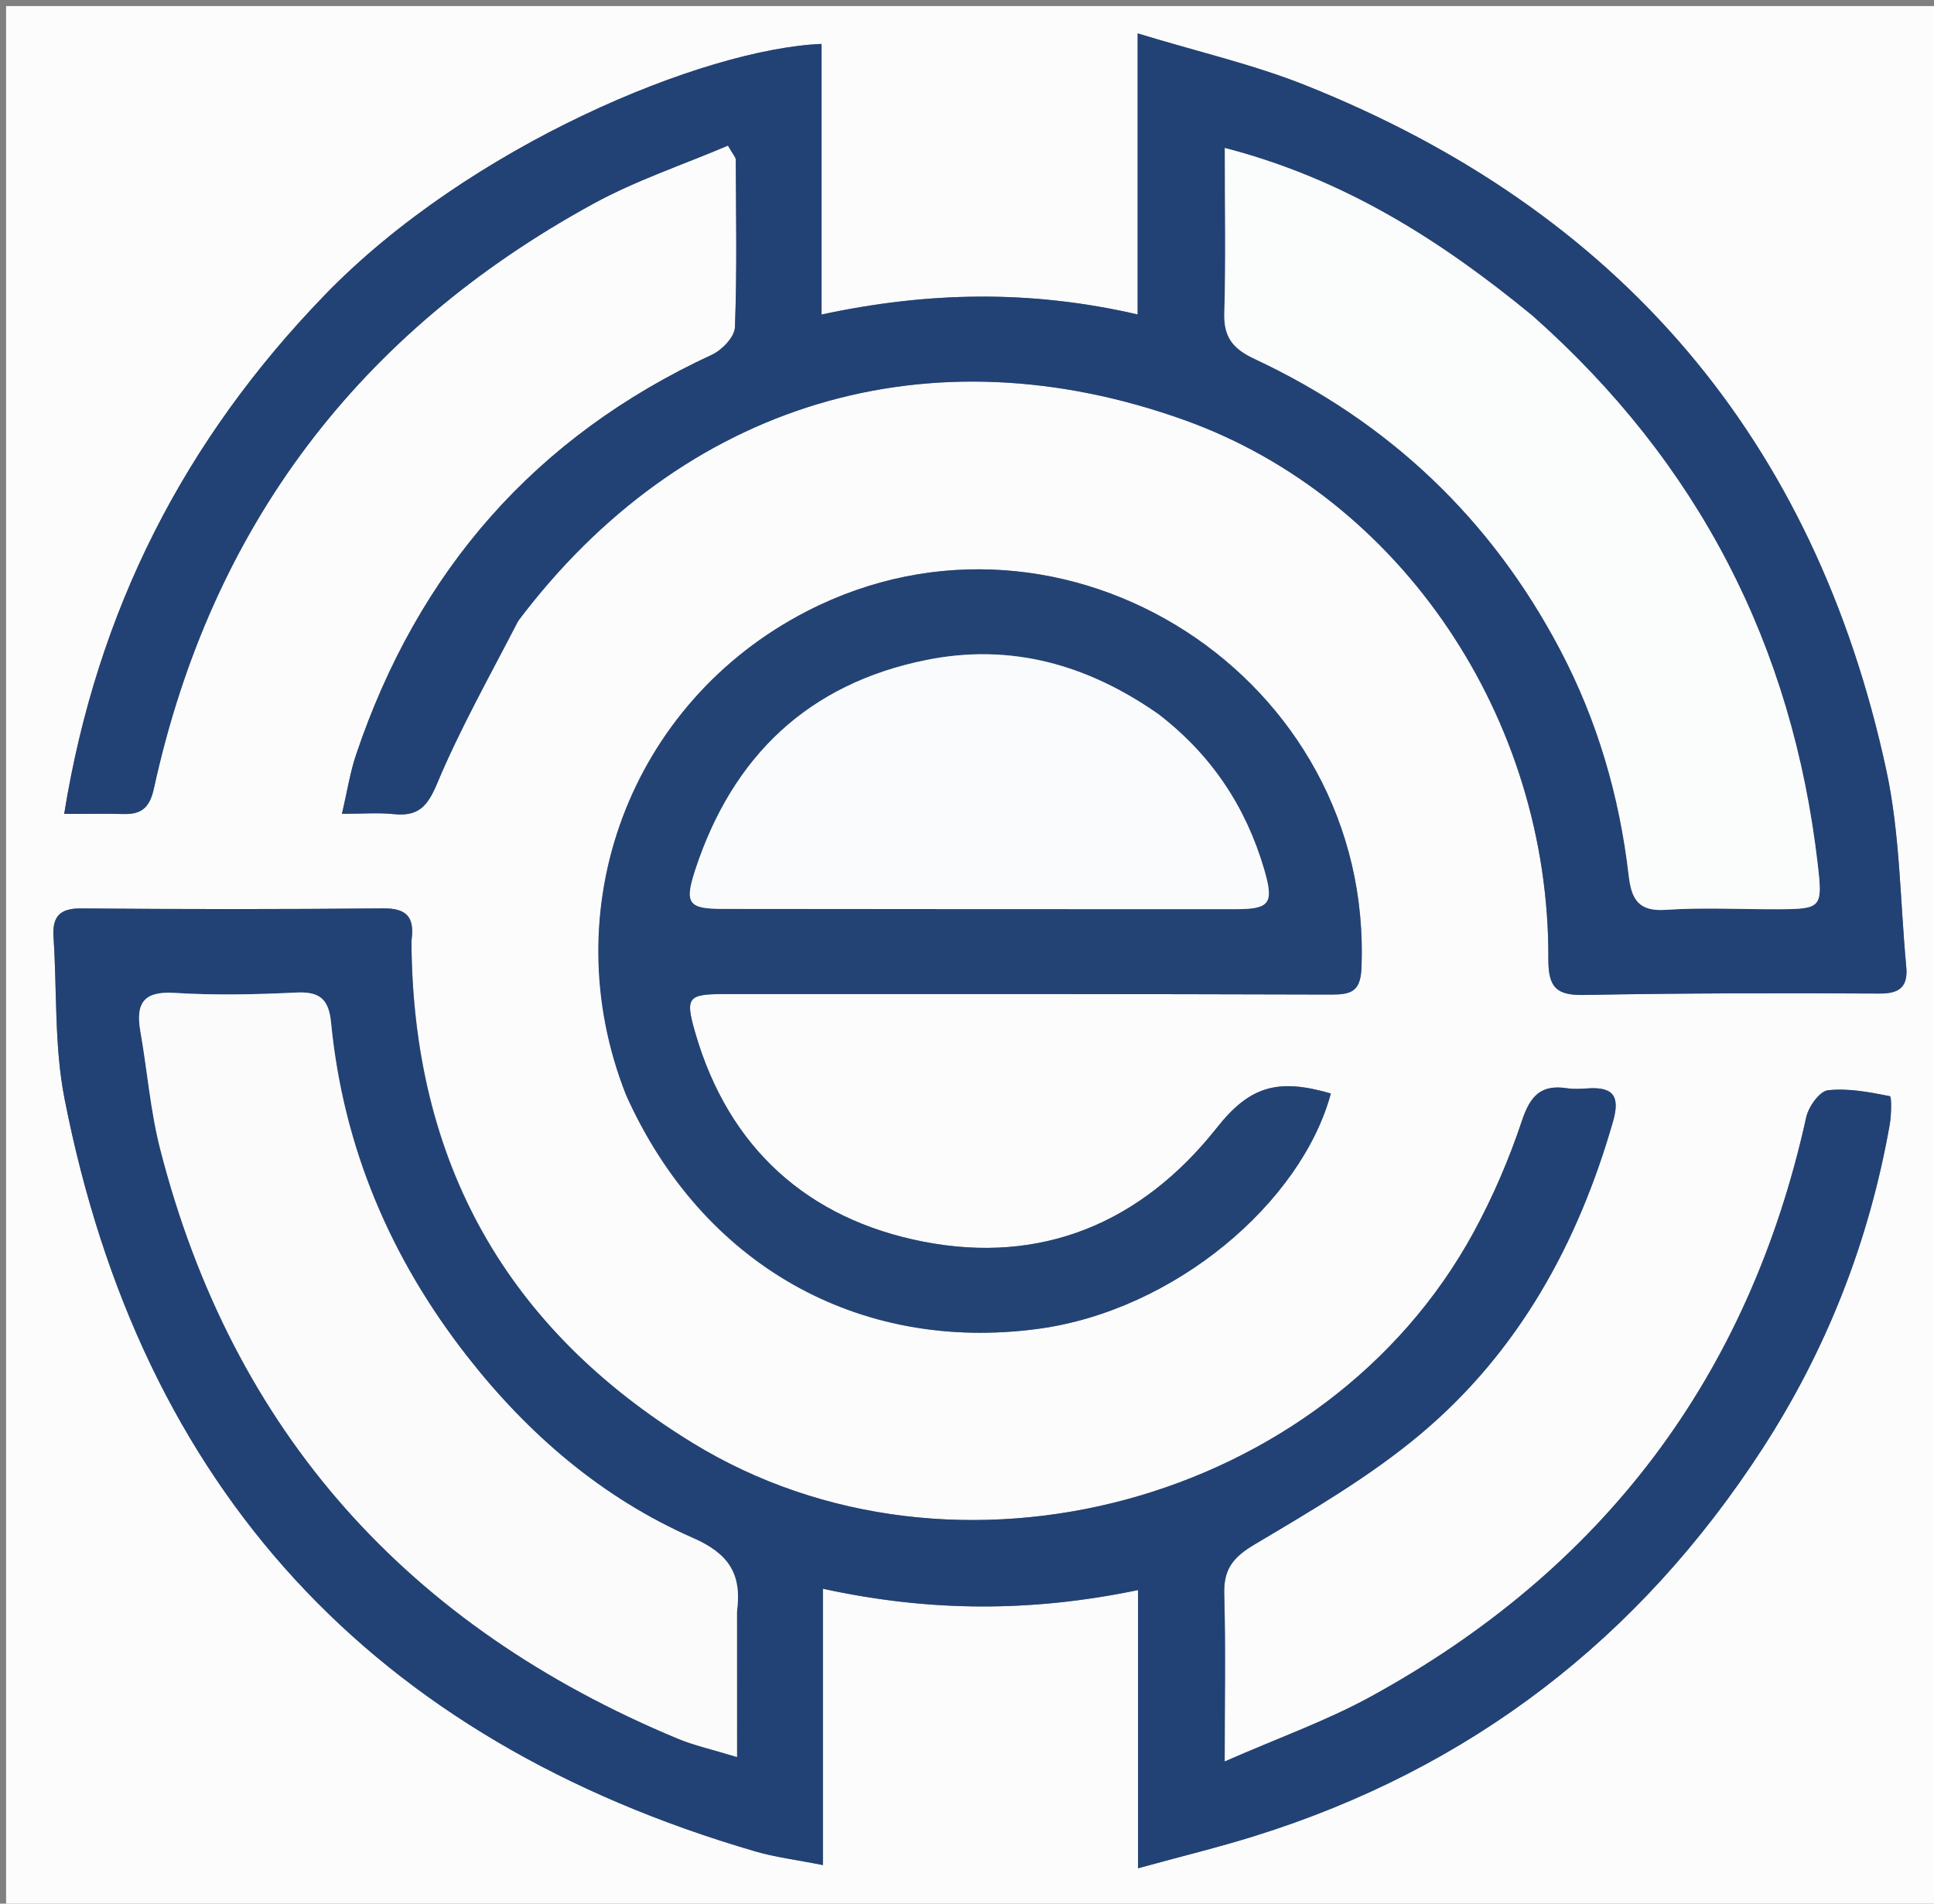 <svg version="1.1" id="Layer_1" xmlns="http://www.w3.org/2000/svg" xmlns:xlink="http://www.w3.org/1999/xlink" x="0px" y="0px"
	 width="100%" viewBox="0 0 317 312" enable-background="new 0 0 317 312" xml:space="preserve">
<rect x="0" y="0" width="317" height="312" fill="#808080" stroke="none"/>
<path fill="#FCFCFD" opacity="1" stroke="none" 
	d="
M318,113 
	C318,180 318,246.5 318,313 
	C212.333,313 106.667,313 1,313 
	C1,209 1,105 1,1 
	C106.667,1 212.333,1 318,1 
	C318,38.167 318,75.333 318,113 
M67.442,153.877 
	C68.007,150.238 66.599,148.844 62.791,148.88 
	C46.295,149.035 29.796,149.031 13.301,148.887 
	C9.69,148.856 8.553,150.31 8.774,153.63 
	C9.359,162.431 8.886,171.43 10.566,180.012 
	C23.114,244.12 61.151,285.132 123.769,303.427 
	C127.053,304.387 130.496,304.803 134.88,305.675 
	C134.88,290.279 134.88,275.614 134.88,260.383 
	C152.424,264.211 169.072,264.237 186.538,260.603 
	C186.538,275.867 186.538,290.433 186.538,306.196 
	C193.597,304.258 199.673,302.78 205.631,300.922 
	C241.069,289.869 268.724,268.51 288.873,237.44 
	C299.417,221.182 306.366,203.428 309.742,184.323 
	C310.022,182.743 310.067,179.715 309.767,179.656 
	C306.426,178.996 302.941,178.315 299.614,178.689 
	C298.247,178.843 296.44,181.376 296.06,183.097 
	C286.663,225.667 262.698,257.286 224.565,278.125 
	C217.366,282.059 209.533,284.835 200.736,288.697 
	C200.736,278.452 200.907,269.852 200.66,261.265 
	C200.544,257.232 202.061,255.254 205.586,253.158 
	C214.988,247.564 224.589,241.979 232.917,234.973 
	C248.908,221.52 258.652,203.81 264.391,183.792 
	C265.567,179.689 264.452,178.117 260.315,178.378 
	C259.153,178.451 257.96,178.531 256.82,178.356 
	C252.536,177.696 250.797,179.667 249.453,183.698 
	C247.359,189.979 244.7,196.163 241.531,201.981 
	C217.341,246.383 156.502,262.831 113.535,236.498 
	C83.135,217.866 67.591,190.616 67.442,153.877 
M85.062,101.603 
	C111.949,65.909 152.36,53.807 194.275,68.897 
	C229.571,81.604 253.976,117.617 253.792,157.177 
	C253.771,161.832 255.097,163.156 259.657,163.07 
	C275.815,162.767 291.98,162.747 308.141,162.836 
	C311.535,162.854 312.742,161.549 312.451,158.448 
	C311.441,147.686 311.447,136.699 309.18,126.205 
	C297.46,71.971 265.474,34.509 213.953,13.966 
	C205.42,10.564 196.358,8.49 186.471,5.476 
	C186.471,21.534 186.471,36.257 186.471,51.539 
	C168.907,47.476 152.119,47.801 134.658,51.552 
	C134.658,36.364 134.658,21.788 134.658,7.199 
	C115.323,7.99 76.895,23.908 53.244,48.334 
	C30.192,72.141 15.9,100.064 10.519,133.398 
	C14.335,133.398 17.31,133.338 20.283,133.415 
	C23.262,133.491 24.555,132.291 25.233,129.192 
	C34.611,86.299 58.826,54.404 97.251,33.393 
	C104.274,29.552 111.994,26.986 119.318,23.864 
	C120.15,25.331 120.598,25.755 120.6,26.18 
	C120.642,35.339 120.817,44.506 120.462,53.652 
	C120.401,55.223 118.353,57.369 116.706,58.131 
	C87.704,71.545 68.485,93.599 58.349,123.734 
	C57.379,126.616 56.919,129.67 56.05,133.378 
	C59.581,133.378 62.068,133.168 64.505,133.426 
	C68.459,133.844 70.024,132.288 71.622,128.471 
	C75.39,119.467 80.223,110.908 85.062,101.603 
M102.734,179.723 
	C115.082,207.23 140.687,221.759 170.176,217.788 
	C192.563,214.773 213.298,197.09 218.138,179.221 
	C209.373,176.648 204.796,178.078 199.459,184.824 
	C187.079,200.472 170.701,207.284 151.315,203.496 
	C132.461,199.812 119.437,188.218 113.951,169.242 
	C112.273,163.436 112.733,162.924 118.736,162.922 
	C151.898,162.912 185.061,162.897 218.223,163.002 
	C221.437,163.012 222.983,162.501 223.146,158.752 
	C225.219,111.154 174.552,78.406 132.243,100.19 
	C103.251,115.118 90.563,148.978 102.734,179.723 
z"/>
<path fill="#224275" opacity="1" stroke="none" 
	d="
M67.439,154.339 
	C67.591,190.616 83.135,217.866 113.535,236.498 
	C156.502,262.831 217.341,246.383 241.531,201.981 
	C244.7,196.163 247.359,189.979 249.453,183.698 
	C250.797,179.667 252.536,177.696 256.82,178.356 
	C257.96,178.531 259.153,178.451 260.315,178.378 
	C264.452,178.117 265.567,179.689 264.391,183.792 
	C258.652,203.81 248.908,221.52 232.917,234.973 
	C224.589,241.979 214.988,247.564 205.586,253.158 
	C202.061,255.254 200.544,257.232 200.66,261.265 
	C200.907,269.852 200.736,278.452 200.736,288.697 
	C209.533,284.835 217.366,282.059 224.565,278.125 
	C262.698,257.286 286.663,225.667 296.06,183.097 
	C296.44,181.376 298.247,178.843 299.614,178.689 
	C302.941,178.315 306.426,178.996 309.767,179.656 
	C310.067,179.715 310.022,182.743 309.742,184.323 
	C306.366,203.428 299.417,221.182 288.873,237.44 
	C268.724,268.51 241.069,289.869 205.631,300.922 
	C199.673,302.78 193.597,304.258 186.538,306.196 
	C186.538,290.433 186.538,275.867 186.538,260.603 
	C169.072,264.237 152.424,264.211 134.88,260.383 
	C134.88,275.614 134.88,290.279 134.88,305.675 
	C130.496,304.803 127.053,304.387 123.769,303.427 
	C61.151,285.132 23.114,244.12 10.566,180.012 
	C8.886,171.43 9.359,162.431 8.774,153.63 
	C8.553,150.31 9.69,148.856 13.301,148.887 
	C29.796,149.031 46.295,149.035 62.791,148.88 
	C66.599,148.844 68.007,150.238 67.439,154.339 
M120.793,263.725 
	C121.646,257.804 119.288,254.573 113.564,252.057 
	C98.68,245.514 86.561,235.086 76.582,222.324 
	C63.999,206.232 56.245,188.042 54.264,167.606 
	C53.894,163.784 52.435,162.49 48.597,162.674 
	C41.95,162.993 35.257,163.152 28.624,162.731 
	C23.393,162.399 22.222,164.554 23.025,169.119 
	C24.148,175.507 24.649,182.043 26.252,188.302 
	C38.173,234.833 67.028,266.626 111.115,284.958 
	C113.794,286.072 116.676,286.7 120.801,287.963 
	C120.801,279.483 120.801,272.077 120.793,263.725 
z"/>
<path fill="#224275" opacity="1" stroke="none" 
	d="
M84.843,101.886 
	C80.223,110.908 75.39,119.467 71.622,128.471 
	C70.024,132.288 68.459,133.844 64.505,133.426 
	C62.068,133.168 59.581,133.378 56.05,133.378 
	C56.919,129.67 57.379,126.616 58.349,123.734 
	C68.485,93.599 87.704,71.545 116.706,58.131 
	C118.353,57.369 120.401,55.223 120.462,53.652 
	C120.817,44.506 120.642,35.339 120.6,26.18 
	C120.598,25.755 120.15,25.331 119.318,23.864 
	C111.994,26.986 104.274,29.552 97.251,33.393 
	C58.826,54.404 34.611,86.299 25.233,129.192 
	C24.555,132.291 23.262,133.491 20.283,133.415 
	C17.31,133.338 14.335,133.398 10.519,133.398 
	C15.9,100.064 30.192,72.141 53.244,48.334 
	C76.895,23.908 115.323,7.99 134.658,7.199 
	C134.658,21.788 134.658,36.364 134.658,51.552 
	C152.119,47.801 168.907,47.476 186.471,51.539 
	C186.471,36.257 186.471,21.534 186.471,5.476 
	C196.358,8.49 205.42,10.564 213.953,13.966 
	C265.474,34.509 297.46,71.971 309.18,126.205 
	C311.447,136.699 311.441,147.686 312.451,158.448 
	C312.742,161.549 311.535,162.854 308.141,162.836 
	C291.98,162.747 275.815,162.767 259.657,163.07 
	C255.097,163.156 253.771,161.832 253.792,157.177 
	C253.976,117.617 229.571,81.604 194.275,68.897 
	C152.36,53.807 111.949,65.909 84.843,101.886 
M250.933,51.551 
	C236.201,39.447 220.401,29.338 200.758,24.256 
	C200.758,33.806 200.937,42.579 200.677,51.338 
	C200.56,55.302 202.134,57.182 205.636,58.821 
	C227.597,69.099 244.368,84.94 255.706,106.448 
	C261.834,118.073 265.452,130.474 266.957,143.479 
	C267.408,147.369 268.538,149.424 273.054,149.117 
	C279.186,148.699 285.368,149.049 291.528,149.02 
	C298.57,148.986 298.77,148.759 297.933,141.567 
	C293.779,105.839 278.446,75.901 250.933,51.551 
z"/>
<path fill="#234375" opacity="1" stroke="none" 
	d="
M102.578,179.371 
	C90.563,148.978 103.251,115.118 132.243,100.19 
	C174.552,78.406 225.219,111.154 223.146,158.752 
	C222.983,162.501 221.437,163.012 218.223,163.002 
	C185.061,162.897 151.898,162.912 118.736,162.922 
	C112.733,162.924 112.273,163.436 113.951,169.242 
	C119.437,188.218 132.461,199.812 151.315,203.496 
	C170.701,207.284 187.079,200.472 199.459,184.824 
	C204.796,178.078 209.373,176.648 218.138,179.221 
	C213.298,197.09 192.563,214.773 170.176,217.788 
	C140.687,221.759 115.082,207.23 102.578,179.371 
M189.592,116.87 
	C178.182,108.878 165.651,105.389 151.841,108.166 
	C132.468,112.064 120.084,123.964 113.975,142.516 
	C112.114,148.17 112.868,148.96 118.628,148.966 
	C146.574,148.996 174.519,149.013 202.465,149.008 
	C208.153,149.007 208.859,148.105 207.196,142.45 
	C204.203,132.276 198.636,123.78 189.592,116.87 
z"/>
<path fill="#FBFBFC" opacity="1" stroke="none" 
	d="
M120.797,264.198 
	C120.801,272.077 120.801,279.483 120.801,287.963 
	C116.676,286.7 113.794,286.072 111.115,284.958 
	C67.028,266.626 38.173,234.833 26.252,188.302 
	C24.649,182.043 24.148,175.507 23.025,169.119 
	C22.222,164.554 23.393,162.399 28.624,162.731 
	C35.257,163.152 41.95,162.993 48.597,162.674 
	C52.435,162.49 53.894,163.784 54.264,167.606 
	C56.245,188.042 63.999,206.232 76.582,222.324 
	C86.561,235.086 98.68,245.514 113.564,252.057 
	C119.288,254.573 121.646,257.804 120.797,264.198 
z"/>
<path fill="#FBFCFC" opacity="1" stroke="none" 
	d="
M251.211,51.773 
	C278.446,75.901 293.779,105.839 297.933,141.567 
	C298.77,148.759 298.57,148.986 291.528,149.02 
	C285.368,149.049 279.186,148.699 273.054,149.117 
	C268.538,149.424 267.408,147.369 266.957,143.479 
	C265.452,130.474 261.834,118.073 255.706,106.448 
	C244.368,84.94 227.597,69.099 205.636,58.821 
	C202.134,57.182 200.56,55.302 200.677,51.338 
	C200.937,42.579 200.758,33.806 200.758,24.256 
	C220.401,29.338 236.201,39.447 251.211,51.773 
z"/>
<path fill="#FAFBFC" opacity="1" stroke="none" 
	d="
M189.898,117.057 
	C198.636,123.78 204.203,132.276 207.196,142.45 
	C208.859,148.105 208.153,149.007 202.465,149.008 
	C174.519,149.013 146.574,148.996 118.628,148.966 
	C112.868,148.96 112.114,148.17 113.975,142.516 
	C120.084,123.964 132.468,112.064 151.841,108.166 
	C165.651,105.389 178.182,108.878 189.898,117.057 
z"/>
</svg>